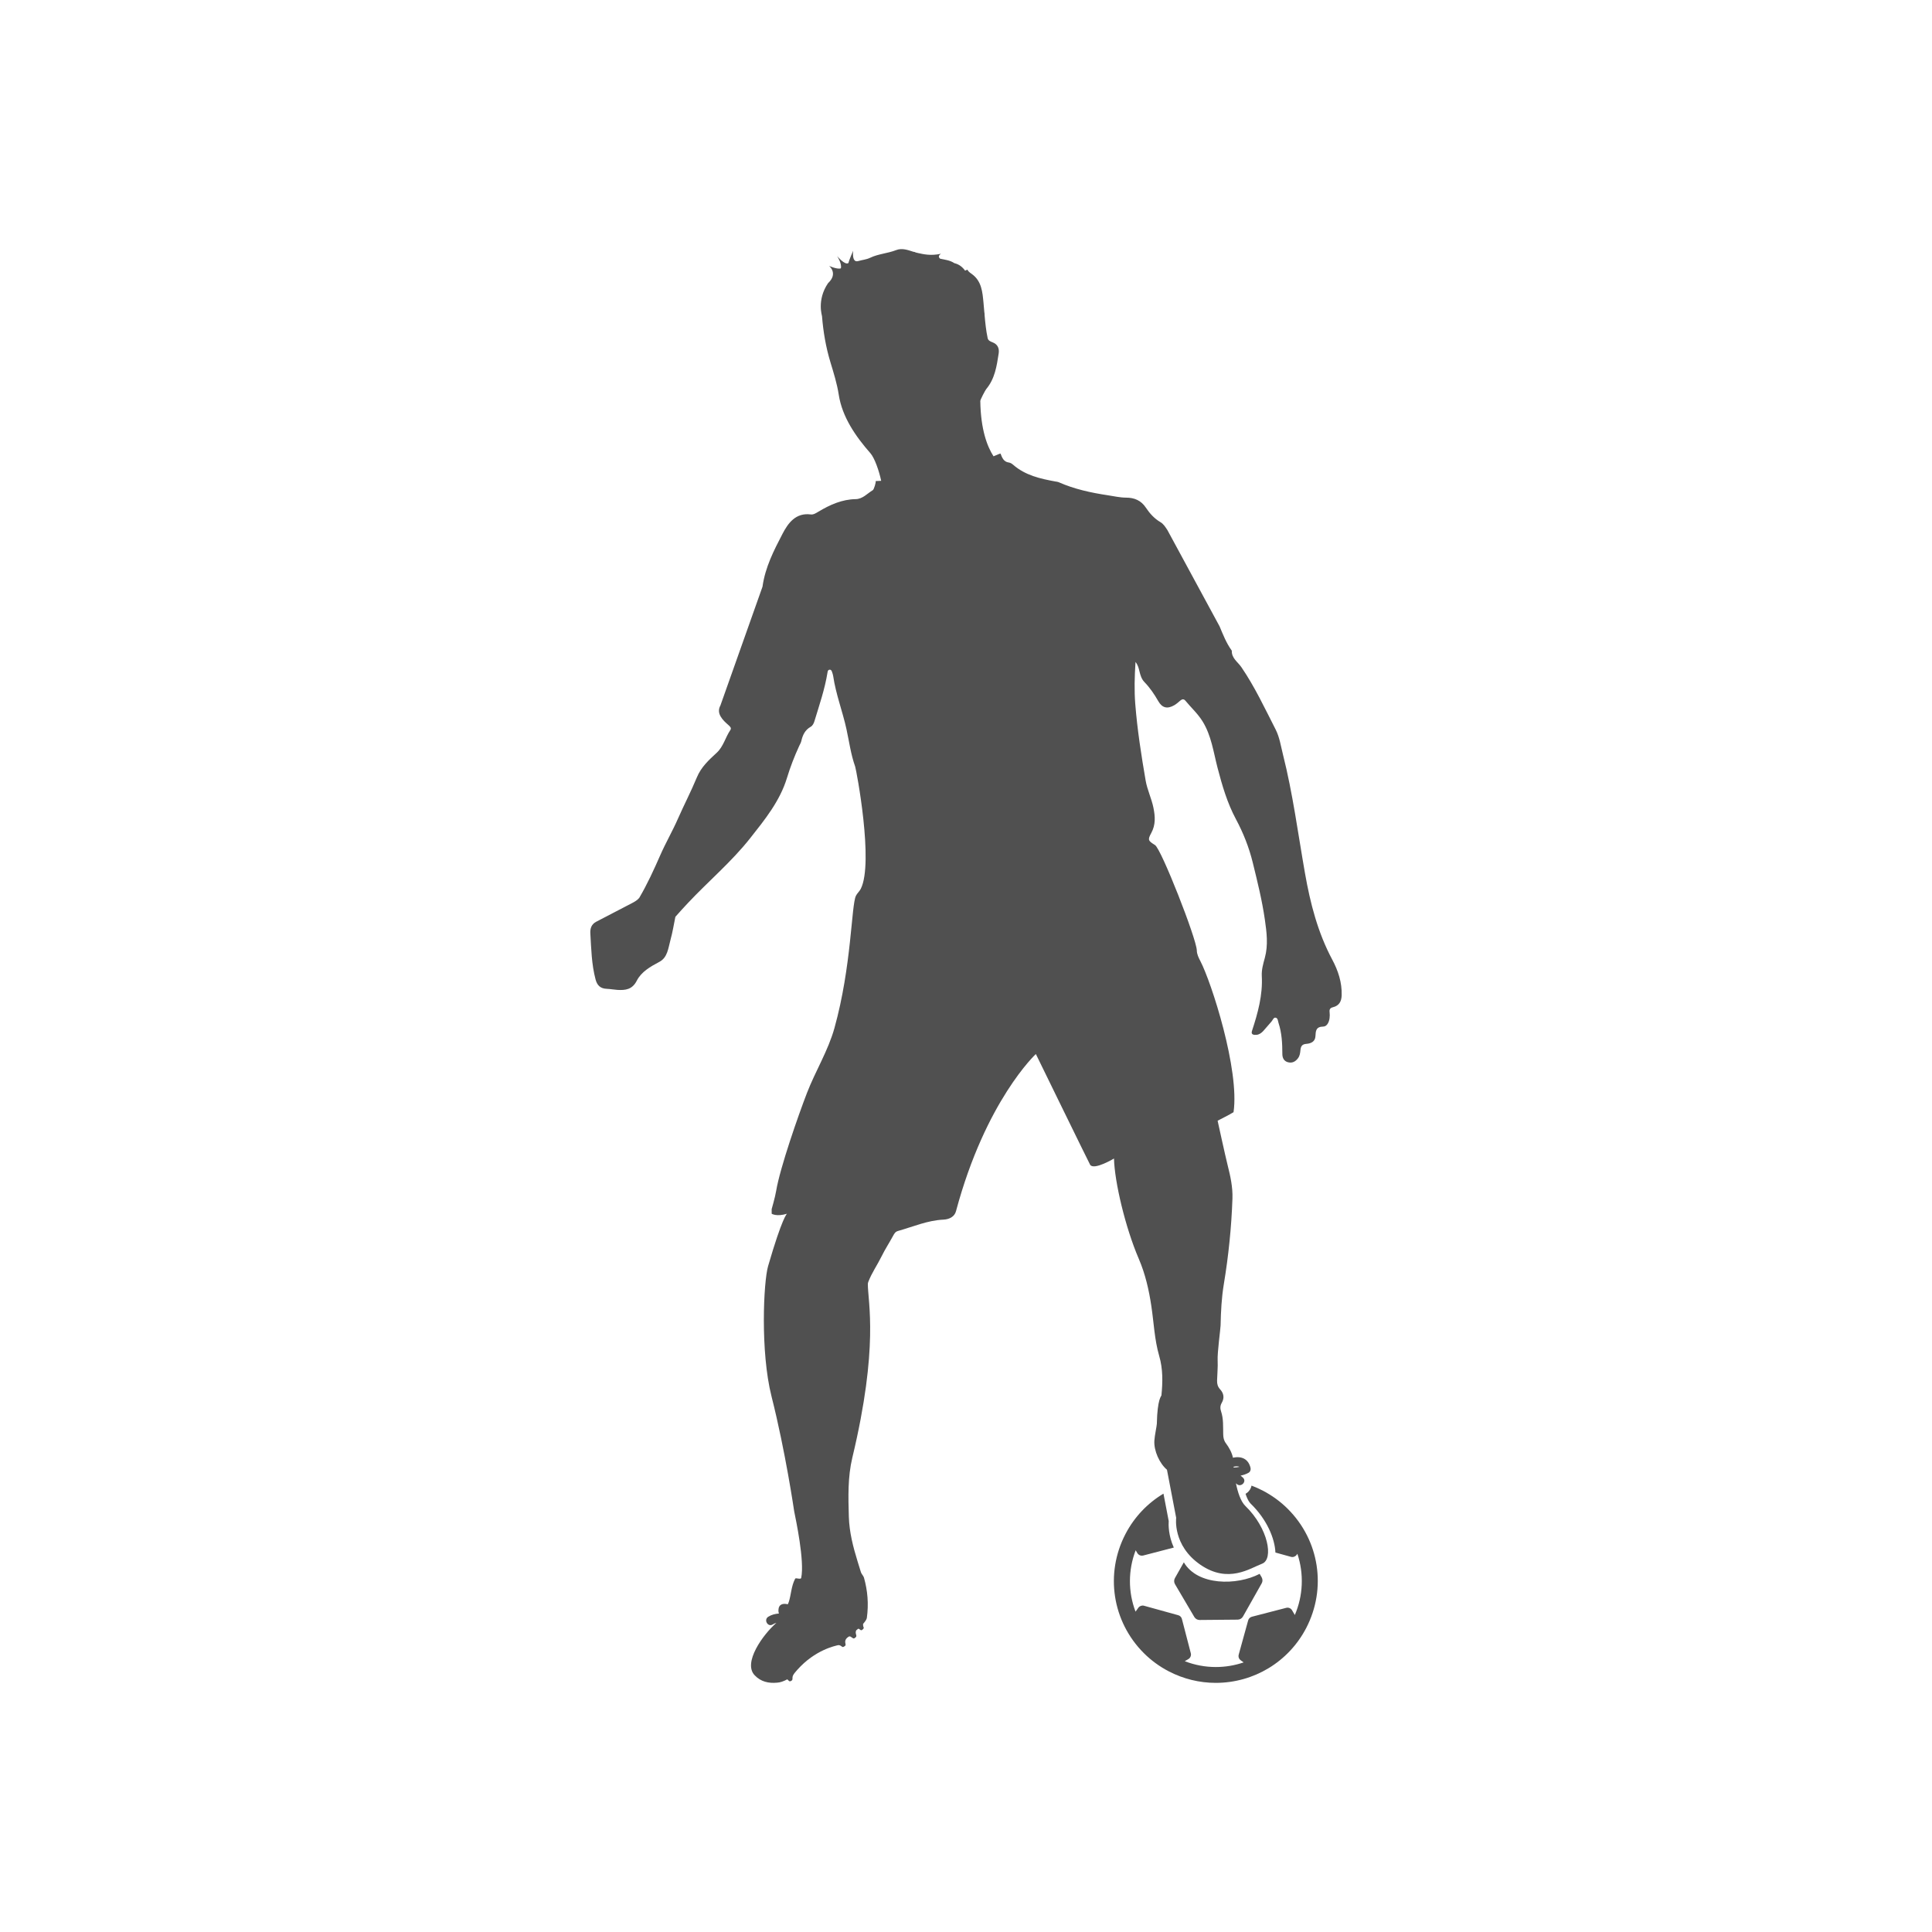 <?xml version="1.0" encoding="utf-8"?>
<!-- Generator: Adobe Illustrator 16.0.0, SVG Export Plug-In . SVG Version: 6.00 Build 0)  -->
<!DOCTYPE svg PUBLIC "-//W3C//DTD SVG 1.1//EN" "http://www.w3.org/Graphics/SVG/1.1/DTD/svg11.dtd">
<svg version="1.1" id="Layer_1" xmlns="http://www.w3.org/2000/svg" xmlns:xlink="http://www.w3.org/1999/xlink" x="0px" y="0px"
	 width="350px" height="350px" viewBox="0 0 350 350" enable-background="new 0 0 350 350" xml:space="preserve">
<g>
	<path fill-rule="evenodd" clip-rule="evenodd" fill="#505050" d="M228.778,270.044c-0.663-0.343-1.352-0.647-2.052-0.91
		c-0.022,0.126-0.057,0.247-0.103,0.363c-0.192,0.485-0.544,0.881-0.979,1.123c0.229,0.704,0.455,1.146,0.636,1.416
		c0.022,0.014,0.045,0.021,0.068,0.029l-0.037,0.022c0.097,0.133,0.177,0.229,0.233,0.286c2.976,2.877,4.404,6.355,4.51,8.883
		l2.831,0.784c0.373,0.101,0.787-0.053,1.009-0.359l0.14-0.196c1.21,3.631,1.043,7.585-0.465,11.087l-0.507-0.869
		c-0.218-0.354-0.634-0.533-1.05-0.428l-6.239,1.616c-0.326,0.092-0.58,0.353-0.658,0.661l-1.713,6.2
		c-0.094,0.333-0.002,0.681,0.22,0.894c0.039,0.044,0.084,0.087,0.137,0.126l0.535,0.387c-1.626,0.556-3.32,0.837-5.045,0.837
		c-1.935,0-3.818-0.357-5.616-1.055l0.659-0.387c0.358-0.212,0.537-0.646,0.434-1.049l-1.618-6.232
		c-0.087-0.324-0.344-0.58-0.664-0.663l-6.204-1.717c-0.372-0.101-0.786,0.043-1.011,0.354l-0.517,0.716
		c-1.363-3.565-1.354-7.533,0.025-11.117l0.302,0.513l0.036,0.053c0.027,0.039,0.066,0.096,0.114,0.14
		c0.229,0.229,0.559,0.329,0.903,0.247l5.553-1.445c-0.992-2.191-0.972-4.131-0.924-4.808l-0.949-4.96
		c-2.872,1.72-5.273,4.217-6.883,7.312c-3.737,7.181-2.404,15.85,3.315,21.569c1.324,1.326,2.852,2.442,4.539,3.318
		c2.616,1.362,5.551,2.083,8.487,2.083c6.927,0,13.211-3.81,16.401-9.937c3.731-7.186,2.398-15.85-3.318-21.564
		C231.993,272.045,230.468,270.929,228.778,270.044z"/>
	<path fill-rule="evenodd" clip-rule="evenodd" fill="#505050" d="M241.347,173.84c-2.623-4.905-3.979-10.213-4.931-15.619
		c-1.269-7.194-2.204-14.453-4-21.556c-0.384-1.523-0.601-3.101-1.33-4.526c-1.956-3.821-3.77-7.723-6.205-11.286
		c-0.643-0.94-1.781-1.615-1.727-2.964c0-0.03-0.034-0.064-0.055-0.089c-0.944-1.329-1.539-2.832-2.156-4.322l-9.454-17.446
		c-0.365-0.547-0.702-1.112-1.26-1.437c-1.116-0.656-1.946-1.58-2.646-2.63c-0.858-1.294-2.065-1.813-3.568-1.813
		c-1.111-0.004-2.192-0.261-3.286-0.425c-3.092-0.464-6.11-1.116-8.978-2.387c-0.163-0.069-0.351-0.078-0.526-0.108
		c-2.765-0.507-5.488-1.111-7.693-3.042c-0.208-0.183-0.489-0.361-0.752-0.396c-0.972-0.125-1.232-0.88-1.523-1.619
		c-0.021-0.045-0.503,0.153-1.271,0.487c-1.129-1.75-2.323-4.812-2.396-10.028c-0.004-0.224,0.901-1.949,1.075-2.152
		c1.566-1.866,1.902-4.16,2.252-6.442c0.136-0.883-0.142-1.646-1.076-2.015c-0.385-0.151-0.819-0.309-0.918-0.771
		c-0.288-1.363-0.432-2.744-0.553-4.124c0,0,0.004-0.373-0.048-0.556c-0.049-0.571-0.097-1.146-0.151-1.715
		c-0.186-1.962-0.332-3.952-2.138-5.239c-0.323-0.227-0.646-0.453-0.78-0.769c-0.137,0.062-0.277,0.117-0.416,0.176
		c-0.467-0.643-1.096-1.157-1.946-1.354c-0.803-0.535-1.702-0.62-2.577-0.807c-0.156-0.126-0.49-0.489,0.153-0.894
		c-1.912,0.418-3.233,0.06-4.132-0.126c-0.153-0.032-0.306-0.071-0.459-0.112c-0.009-0.007-0.021-0.012-0.027-0.016
		c-0.094-0.062-0.24-0.105-0.352-0.098c-1.039-0.325-2.072-0.737-3.167-0.307c-1.519,0.595-3.206,0.672-4.677,1.376
		c-0.723,0.348-1.459,0.387-2.175,0.604c-1.235,0.377-0.917-1.873-0.917-1.873s-0.718,1.601-0.857,2.228
		c-0.649,0.469-2.067-1.283-2.067-1.283s0.933,1.402,0.686,2.257c-0.686,0.204-2.129-0.451-2.129-0.451s1.713,1.365-0.19,3.131
		c-2.079,3.069-1.057,5.957-1.091,5.971c0.227,2.845,0.695,5.6,1.525,8.347c0.583,1.93,1.198,3.872,1.509,5.889
		c0.617,4.018,3.048,7.544,5.738,10.6c0.761,0.867,1.584,3.236,1.946,4.995c-0.329,0.014-0.661,0.025-0.995,0.043
		c0.071,0.217-0.295,1.514-0.526,1.653c-1,0.597-1.818,1.601-3.094,1.622c-2.493,0.043-4.656,1.02-6.742,2.266
		c-0.432,0.256-0.883,0.572-1.393,0.508c-2.753-0.361-4.139,1.621-5.116,3.497c-1.573,3.019-3.146,6.078-3.631,9.589l-7.627,21.526
		c-0.379,0.682-0.336,1.365,0.069,2.033c0.356,0.594,0.864,1.052,1.376,1.502c0.281,0.247,0.608,0.537,0.361,0.903
		c-0.903,1.326-1.251,2.993-2.467,4.116c-1.42,1.311-2.824,2.582-3.6,4.462c-1.05,2.545-2.335,4.997-3.444,7.523
		c-0.979,2.23-2.203,4.333-3.184,6.568c-1.157,2.635-2.355,5.265-3.821,7.755c-0.364,0.428-0.826,0.693-1.315,0.944
		c-2.166,1.116-4.324,2.252-6.483,3.375c-0.853,0.448-1.104,1.217-1.054,2.092c0.165,2.799,0.22,5.605,0.945,8.348
		c0.286,1.086,0.882,1.662,2.019,1.705c0.643,0.025,1.278,0.151,1.921,0.194c1.475,0.083,2.699-0.038,3.538-1.678
		c0.821-1.605,2.47-2.55,4.075-3.396c1.496-0.791,1.605-2.447,2.024-3.993c0.423-1.553,0.599-2.799,0.885-4.173h0.004
		c0.014-0.014,0.025-0.028,0.037-0.043c0.734-0.835,1.482-1.658,2.241-2.465c3.705-3.945,7.876-7.441,11.247-11.707
		c2.671-3.38,5.411-6.751,6.685-10.942c0.608-2.001,1.35-3.913,2.218-5.797c0.135-0.295,0.311-0.576,0.382-0.885
		c0.243-1.08,0.668-2.003,1.69-2.582c0.37-0.208,0.567-0.62,0.697-1.054c0.878-2.897,1.871-5.765,2.355-8.772
		c0.034-0.222,0.068-0.451,0.318-0.508c0.325-0.068,0.437,0.174,0.517,0.425c0.076,0.238,0.165,0.476,0.199,0.725
		c0.48,3.275,1.692,6.364,2.399,9.589c0.496,2.269,0.793,4.585,1.58,6.794c0.215,0.608,3.408,17.477,1.009,22.167
		c-0.229,0.448-0.643,0.792-0.865,1.233c-0.857,1.715-0.764,12.731-3.896,23.973c-1.141,4.101-3.444,7.784-4.977,11.754
		c-1.541,3.988-4.885,13.541-5.584,17.756c-0.185,1.127-0.814,3.302-0.814,3.302l0.004,0.828c0,0,0.869,0.581,2.772,0
		c0,0-0.83,0.556-3.424,9.497c-0.832,2.868-1.42,15.517,0.625,23.601c2.541,10.034,4.091,20.749,4.105,20.817
		c0.274,1.372,1.91,8.974,1.271,12.049c-0.08,0.383-0.972-0.087-1.1,0.16c-0.732,1.421-0.702,2.843-1.162,4.245
		c-0.039,0.111-0.096,0.242-0.165,0.382c-0.846-0.201-1.665-0.063-1.702,1.088c-0.009,0.208,0.027,0.402,0.092,0.586
		c-0.675,0.053-1.329,0.203-1.935,0.585c-0.875,0.556-0.068,1.948,0.812,1.393c0.208-0.13,0.43-0.217,0.659-0.281
		c-2.461,2.144-6.092,7.243-3.931,9.486c1.111,1.185,2.552,1.486,4.052,1.345c0.565-0.023,1.203-0.252,1.861-0.608
		c0.005,0.009,0.009,0.014,0.012,0.014c0.014,0.016,0.199,0.186,0.254,0.242c0.037,0.034,0.073,0.073,0.121,0.092
		c0.142,0.053,0.313-0.053,0.437-0.145c0.087-0.063,0.124-0.222,0.115-0.333c-0.014-0.184,0.014-0.339,0.059-0.479
		c0.115-0.286,0.323-0.533,0.375-0.597c0.144-0.169,0.283-0.343,0.432-0.508c3.252-3.654,6.927-4.352,7.329-4.457
		c0.387-0.101,0.649,0.169,0.769,0.256c0.084,0.064,0.178,0.087,0.288,0.034c0.062-0.029,0.24-0.135,0.268-0.164
		c0.128-0.146,0.114-0.266,0.071-0.426c-0.188-0.74,0.325-1.045,0.458-1.171c0.231-0.213,0.432-0.112,0.453-0.101
		c0.151,0.092,0.297,0.197,0.446,0.291c0.099,0.062,0.202,0.062,0.309-0.007c0.068-0.044,0.135-0.097,0.197-0.158
		c0.096-0.092,0.135-0.199,0.107-0.334c-0.021-0.099-0.046-0.194-0.071-0.286c-0.08-0.29-0.002-0.512,0.064-0.643
		c0.119-0.091,0.238-0.185,0.354-0.285c0.089-0.01,0.151,0.038,0.178,0.057c0.087,0.068,0.178,0.131,0.27,0.19
		c0.062,0.038,0.137,0.038,0.21,0c0.108-0.053,0.194-0.146,0.274-0.243c0.048-0.057,0.094-0.139,0.064-0.203
		c-0.128-0.283-0.13-0.54-0.115-0.67c0.375-0.428,0.647-0.828,0.682-1.084c0.35-2.543,0.144-4.942-0.523-7.307
		c-0.094-0.325-0.453-0.649-0.549-0.977c-0.199-0.654-0.405-1.306-0.606-1.96c-0.814-2.644-1.498-5.285-1.583-8.089
		c-0.107-3.588-0.206-7.203,0.629-10.69c4.83-20.159,2.82-28.172,2.813-31.458c-0.002-0.138,0.041-0.286,0.091-0.421
		c0.622-1.621,1.633-3.046,2.397-4.604c0.617-1.258,1.413-2.477,2.095-3.734c0.206-0.38,0.389-0.725,0.878-0.864
		c2.719-0.76,5.34-1.921,8.212-2.052c1.095-0.048,2.031-0.535,2.296-1.527c5.372-20.042,14.469-28.476,14.469-28.476
		s9.717,19.904,9.842,20.078c0.723,1.011,4.313-1.148,4.313-1.148c0.099,4.222,2.056,12.51,4.491,18.167
		c1.191,2.771,1.839,5.645,2.28,8.59c0.45,3.007,0.564,6.066,1.42,9.013c0.684,2.344,0.645,4.738,0.402,7.142
		c-0.014,0.153-0.736,0.59-0.832,5.141c-0.01,0.4-0.387,2.074-0.448,3.06c-0.112,1.827,0.933,4.123,2.282,5.265l1.669,8.715
		c0,0-0.679,5.004,4.38,8.491c5.059,3.49,9.028,0.627,11.174-0.176c2.146-0.803,1.141-6.439-3.017-10.462
		c-0.857-0.828-1.389-2.521-1.711-4.11c0.046,0.039,0.092,0.08,0.138,0.119c0.757,0.707,1.897-0.425,1.137-1.139
		c-0.143-0.128-0.286-0.254-0.433-0.375c0.478-0.087,0.953-0.245,1.432-0.506c0.322-0.174,0.455-0.563,0.37-0.905
		c-0.402-1.645-1.665-2.156-3.186-1.832c-0.185-0.91-0.69-1.834-1.278-2.616c-0.368-0.489-0.469-1.015-0.484-1.609
		c-0.037-1.393,0.068-2.807-0.387-4.16c-0.186-0.546-0.174-1.043,0.119-1.546c0.519-0.894,0.372-1.735-0.305-2.468
		c-0.423-0.462-0.553-0.969-0.539-1.57c0.029-1.215,0.164-2.452,0.104-3.646c-0.073-1.445,0.52-5.701,0.533-6.344
		c0.053-2.509,0.176-5.011,0.588-7.489c0.851-5.132,1.379-10.291,1.56-15.489c0.07-2.083-0.366-4.045-0.867-6.03
		c-0.443-1.754-1.82-8.079-1.82-8.079s2.396-1.217,2.884-1.546c1.125-7.641-4.009-23.539-6.015-27.388
		c-0.309-0.595-0.624-1.205-0.638-1.917c-0.046-2.106-6.436-18.375-7.567-19.084c-1.246-0.775-1.369-0.938-0.692-2.177
		c0.823-1.507,0.725-2.982,0.402-4.579c-0.341-1.697-1.125-3.25-1.416-4.956c-0.789-4.589-1.509-9.184-1.875-13.835
		c-0.196-2.495-0.128-4.965,0.044-7.629c0.471,0.604,0.578,1.16,0.713,1.702c0.174,0.697,0.373,1.397,0.89,1.93
		c1.007,1.038,1.805,2.218,2.522,3.471c0.709,1.237,1.64,1.455,2.893,0.739c0.4-0.231,0.751-0.551,1.103-0.851
		c0.336-0.286,0.639-0.309,0.927,0.039c1.021,1.242,2.22,2.321,3.087,3.714c1.617,2.6,1.985,5.598,2.73,8.448
		c0.839,3.206,1.747,6.339,3.322,9.282c1.338,2.495,2.379,5.123,3.058,7.896c0.837,3.41,1.684,6.824,2.185,10.295
		c0.329,2.282,0.633,4.617-0.003,6.938c-0.292,1.063-0.61,2.152-0.551,3.28c0.189,3.467-0.714,6.726-1.781,9.971
		c-0.235,0.711,0.407,0.738,0.859,0.694c0.472-0.052,0.869-0.343,1.189-0.69c0.508-0.556,0.975-1.15,1.481-1.703
		c0.236-0.257,0.373-0.76,0.732-0.714c0.443,0.058,0.43,0.588,0.549,0.951c0.604,1.832,0.692,3.724,0.695,5.628
		c0.002,0.697,0.274,1.292,0.999,1.491c0.78,0.217,1.396-0.107,1.859-0.75c0.313-0.43,0.368-0.929,0.418-1.427
		c0.066-0.656,0.247-1.084,1.068-1.146c0.784-0.059,1.599-0.372,1.651-1.383c0.048-0.951,0.077-1.727,1.418-1.75
		c0.672-0.009,1.052-0.803,1.141-1.527c0.044-0.354,0.048-0.721,0.007-1.075c-0.063-0.512,0.085-0.777,0.625-0.907
		c1.093-0.272,1.527-1.041,1.56-2.147C243.128,177.979,242.412,175.832,241.347,173.84z M224.541,265.73
		c-0.346,0.087-0.698,0.122-1.055,0.126c-0.005-0.053-0.009-0.096-0.014-0.14C223.9,265.614,224.269,265.605,224.541,265.73z"/>
	<path fill-rule="evenodd" clip-rule="evenodd" fill="#505050" d="M217.312,293.475l6.916-0.062
		c0.396-0.009,0.757-0.227,0.946-0.564l3.387-6.001c0.199-0.338,0.197-0.759-0.004-1.113l-0.361-0.618
		c-4.138,2.152-11.256,2.157-13.733-2.09l-1.611,2.854c-0.194,0.343-0.192,0.768,0.011,1.111l3.499,5.938
		C216.566,293.27,216.923,293.475,217.312,293.475z"/>
</g>
</svg>
